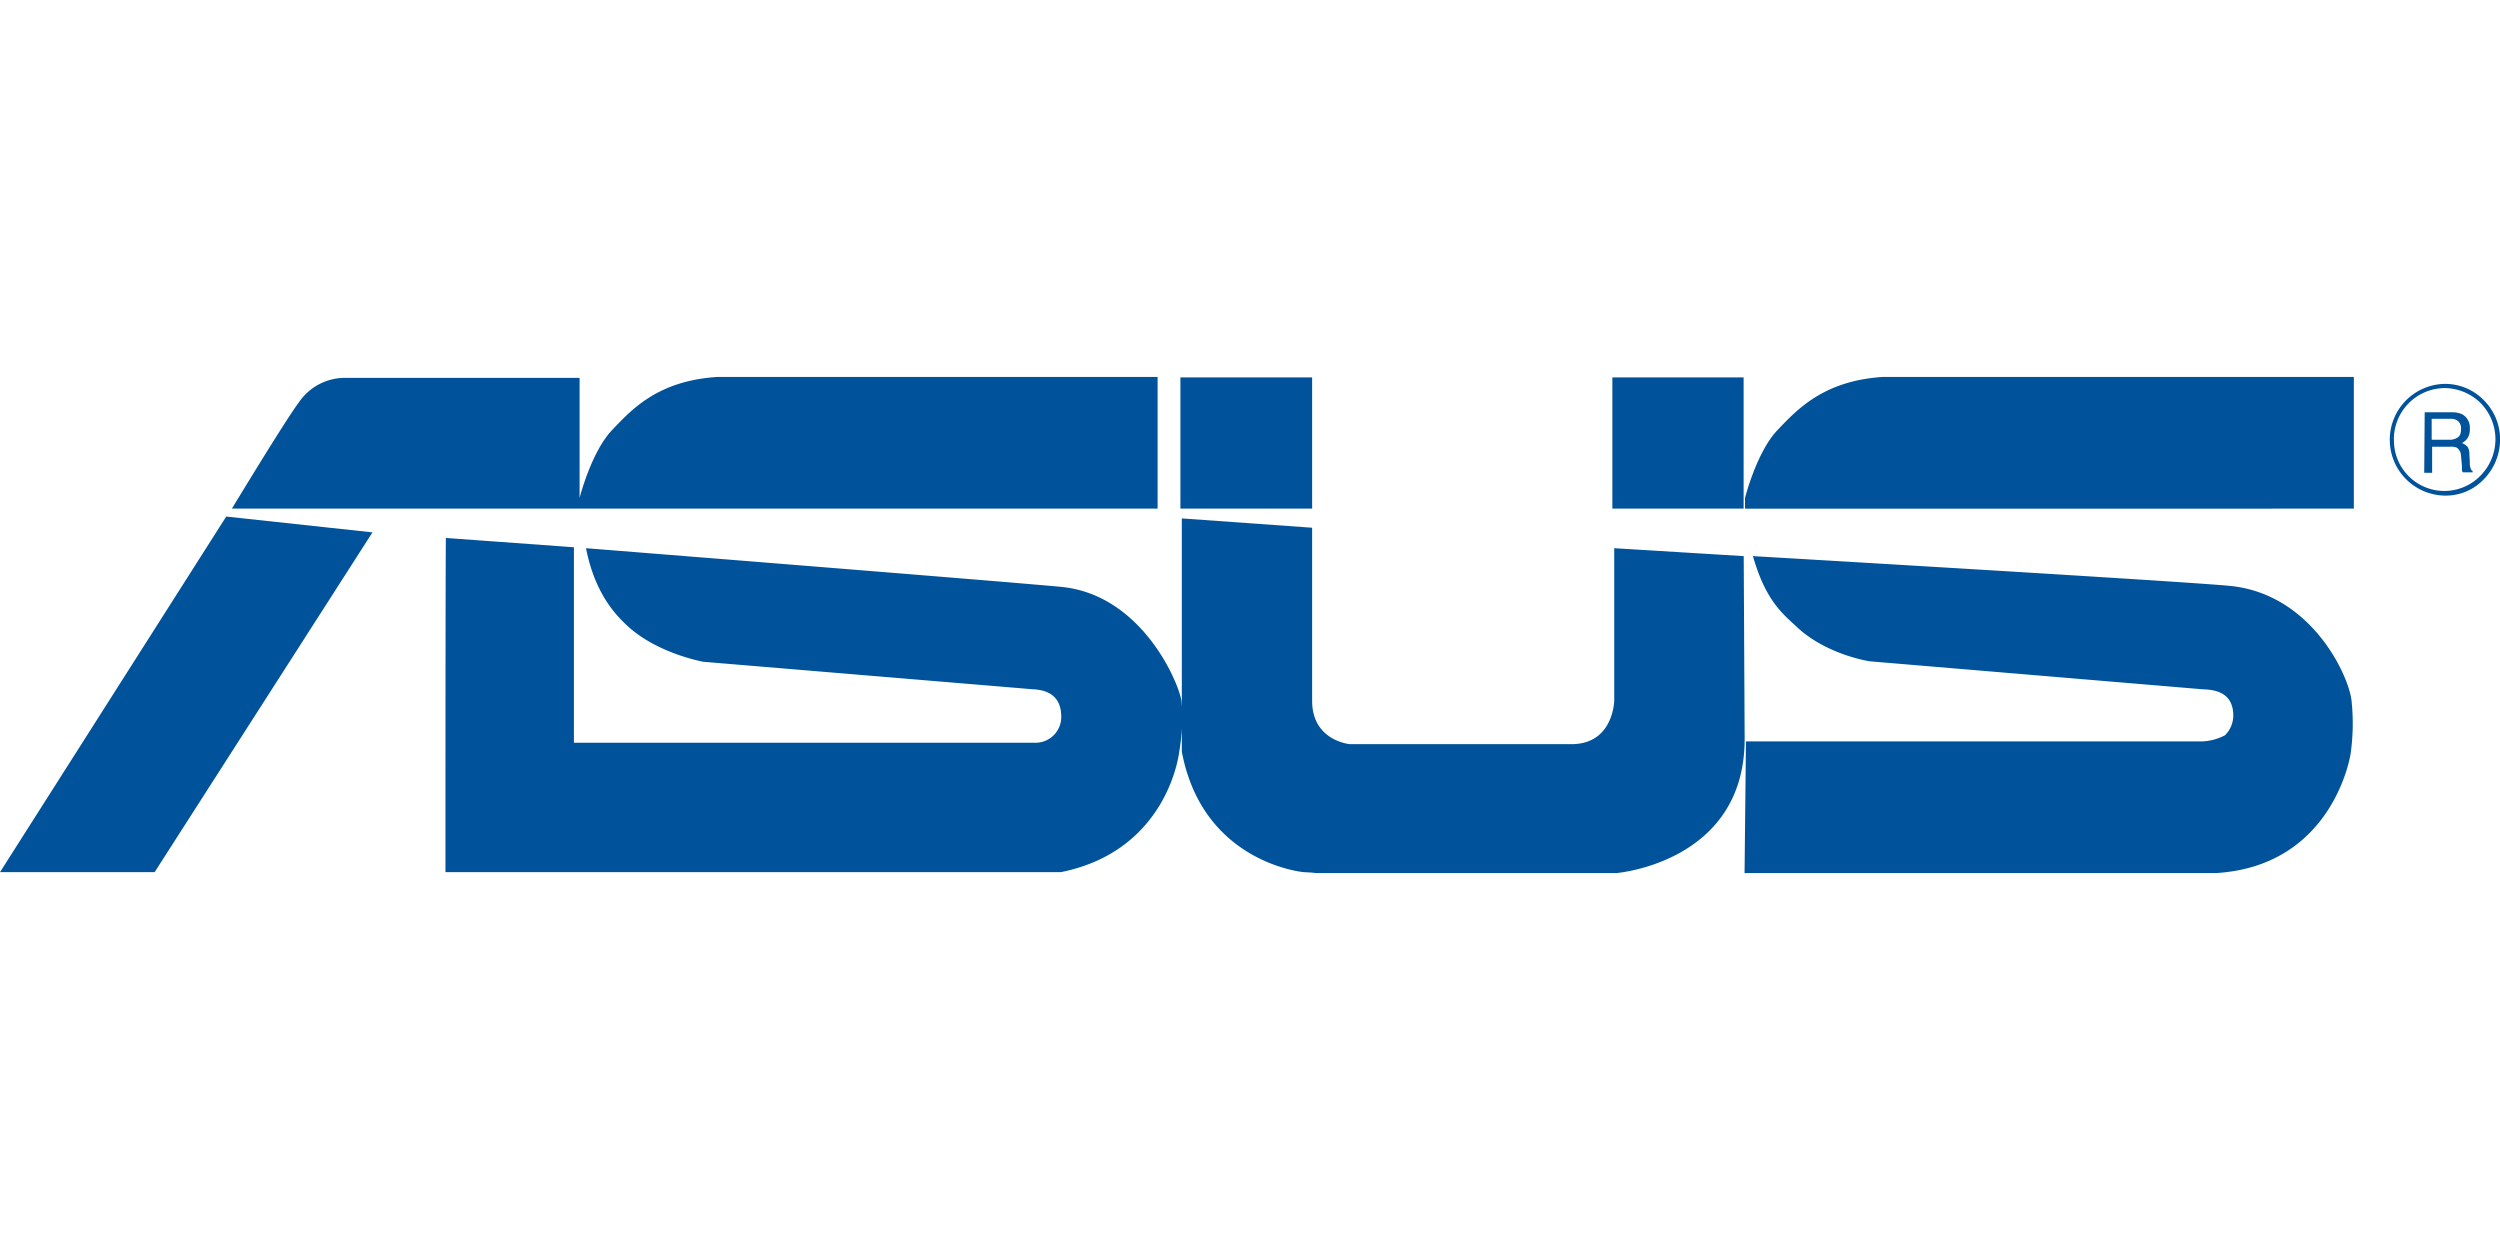 <svg id="asusTinker" xmlns="http://www.w3.org/2000/svg" width="144" height="72" viewBox="0 0 537.1 106.6">
  <title>AsusTinkerLogo</title>
  <path d="M929.08,79.3A11,11,0,0,1,940,68.2a11.16,11.16,0,0,1,7.7,3.2,11.11,11.11,0,0,1,0,15.6,10.82,10.82,0,0,1-18.6-7.7m-.9,0a12,12,0,0,0,11.9,12,11.26,11.26,0,0,0,8.3-3.5,12.3,12.3,0,0,0,3.5-8.5,11.87,11.87,0,0,0-3.5-8.5,11.58,11.58,0,0,0-8.3-3.5,12,12,0,0,0-11.9,12m7.4,7.1h1.7V80.8h3.8a3.42,3.42,0,0,1,1.5.2,2.19,2.19,0,0,1,.9,1.7l.2,2.2v1c.1.2.1.3.2.4H946V86c-.3-.1-.4-.4-.5-.8a3.11,3.11,0,0,1-.1-1.1l-.1-1.7a2.83,2.83,0,0,0-.4-1.6,3.6,3.6,0,0,0-1.2-.8,3,3,0,0,0,1.3-1.2,3.58,3.58,0,0,0,.4-1.9,3.24,3.24,0,0,0-1.7-3.1,5.27,5.27,0,0,0-2.3-.4h-5.7l-.1,13Zm1.6-7.1V74.8h4a2.65,2.65,0,0,1,1.4.3,2,2,0,0,1,.9,1.9c0,.9-.2,1.5-.7,1.8a3,3,0,0,1-1.8.5ZM463.38,95.8l-48.6,76.4H448l46.8-73Zm200.1-1.7V65.8H569c-12.9.8-18.5,7-22.7,11.4-4.5,4.7-7,14.6-7,14.6V66H489a12,12,0,0,0-10.1,5.4c-2.8,3.7-14.3,22.7-14.3,22.7Zm257,0V65.8H819.38c-12.8.8-18.5,7-22.7,11.4-4.5,4.7-7,14.6-7,14.6v2.3ZM696.68,65.9h-28.3V94.1h28.3Zm92.7,0h-28.2V94.1h28.2Zm0,38.4-27.8-1.7v32.7s-.1,9.4-9.2,9.4h-47.6s-8.1-.7-8.1-9.3V98.2l-28-2v50.1c4.5,24,26.2,25.9,26.2,25.9s2.2.1,2.6.2H762s27.6-2.2,27.6-28.8l-.2-39.3Zm-278.9,67.9h132.2c23-4.6,25.4-25.6,25.4-25.6a43.06,43.06,0,0,0,.5-11.3c-.7-4.2-8.7-22.8-25.9-24.4-10.3-1-102-8.3-102-8.3,1.8,9.2,5.9,13.9,8.7,16.5,6.4,6.1,16.5,7.9,16.5,7.9l70.7,5.9c2.2.1,6.3.7,6.2,6.1a5.55,5.55,0,0,1-5.8,5.4h-98.9v-42l-27.5-2C510.48,100.4,510.48,172.2,510.48,172.2Zm279.1.2h101.2c25.4-1.5,29-25.6,29-25.6a46.54,46.54,0,0,0,.2-11.5c-.7-5.7-8.8-22.9-26.1-24.6-10.2-1-102.5-6.4-102.5-6.4,2.7,9.5,6.4,12.4,9.2,15,6.4,6.2,15.9,7.6,15.9,7.6l71.4,6c2.2.1,6.7.3,6.7,5.7a6,6,0,0,1-1.8,4.2,11.57,11.57,0,0,1-4.7,1.3h-98.2Z" transform="translate(-414.78 -65.8)" style="fill: #00539b"/>
</svg>
